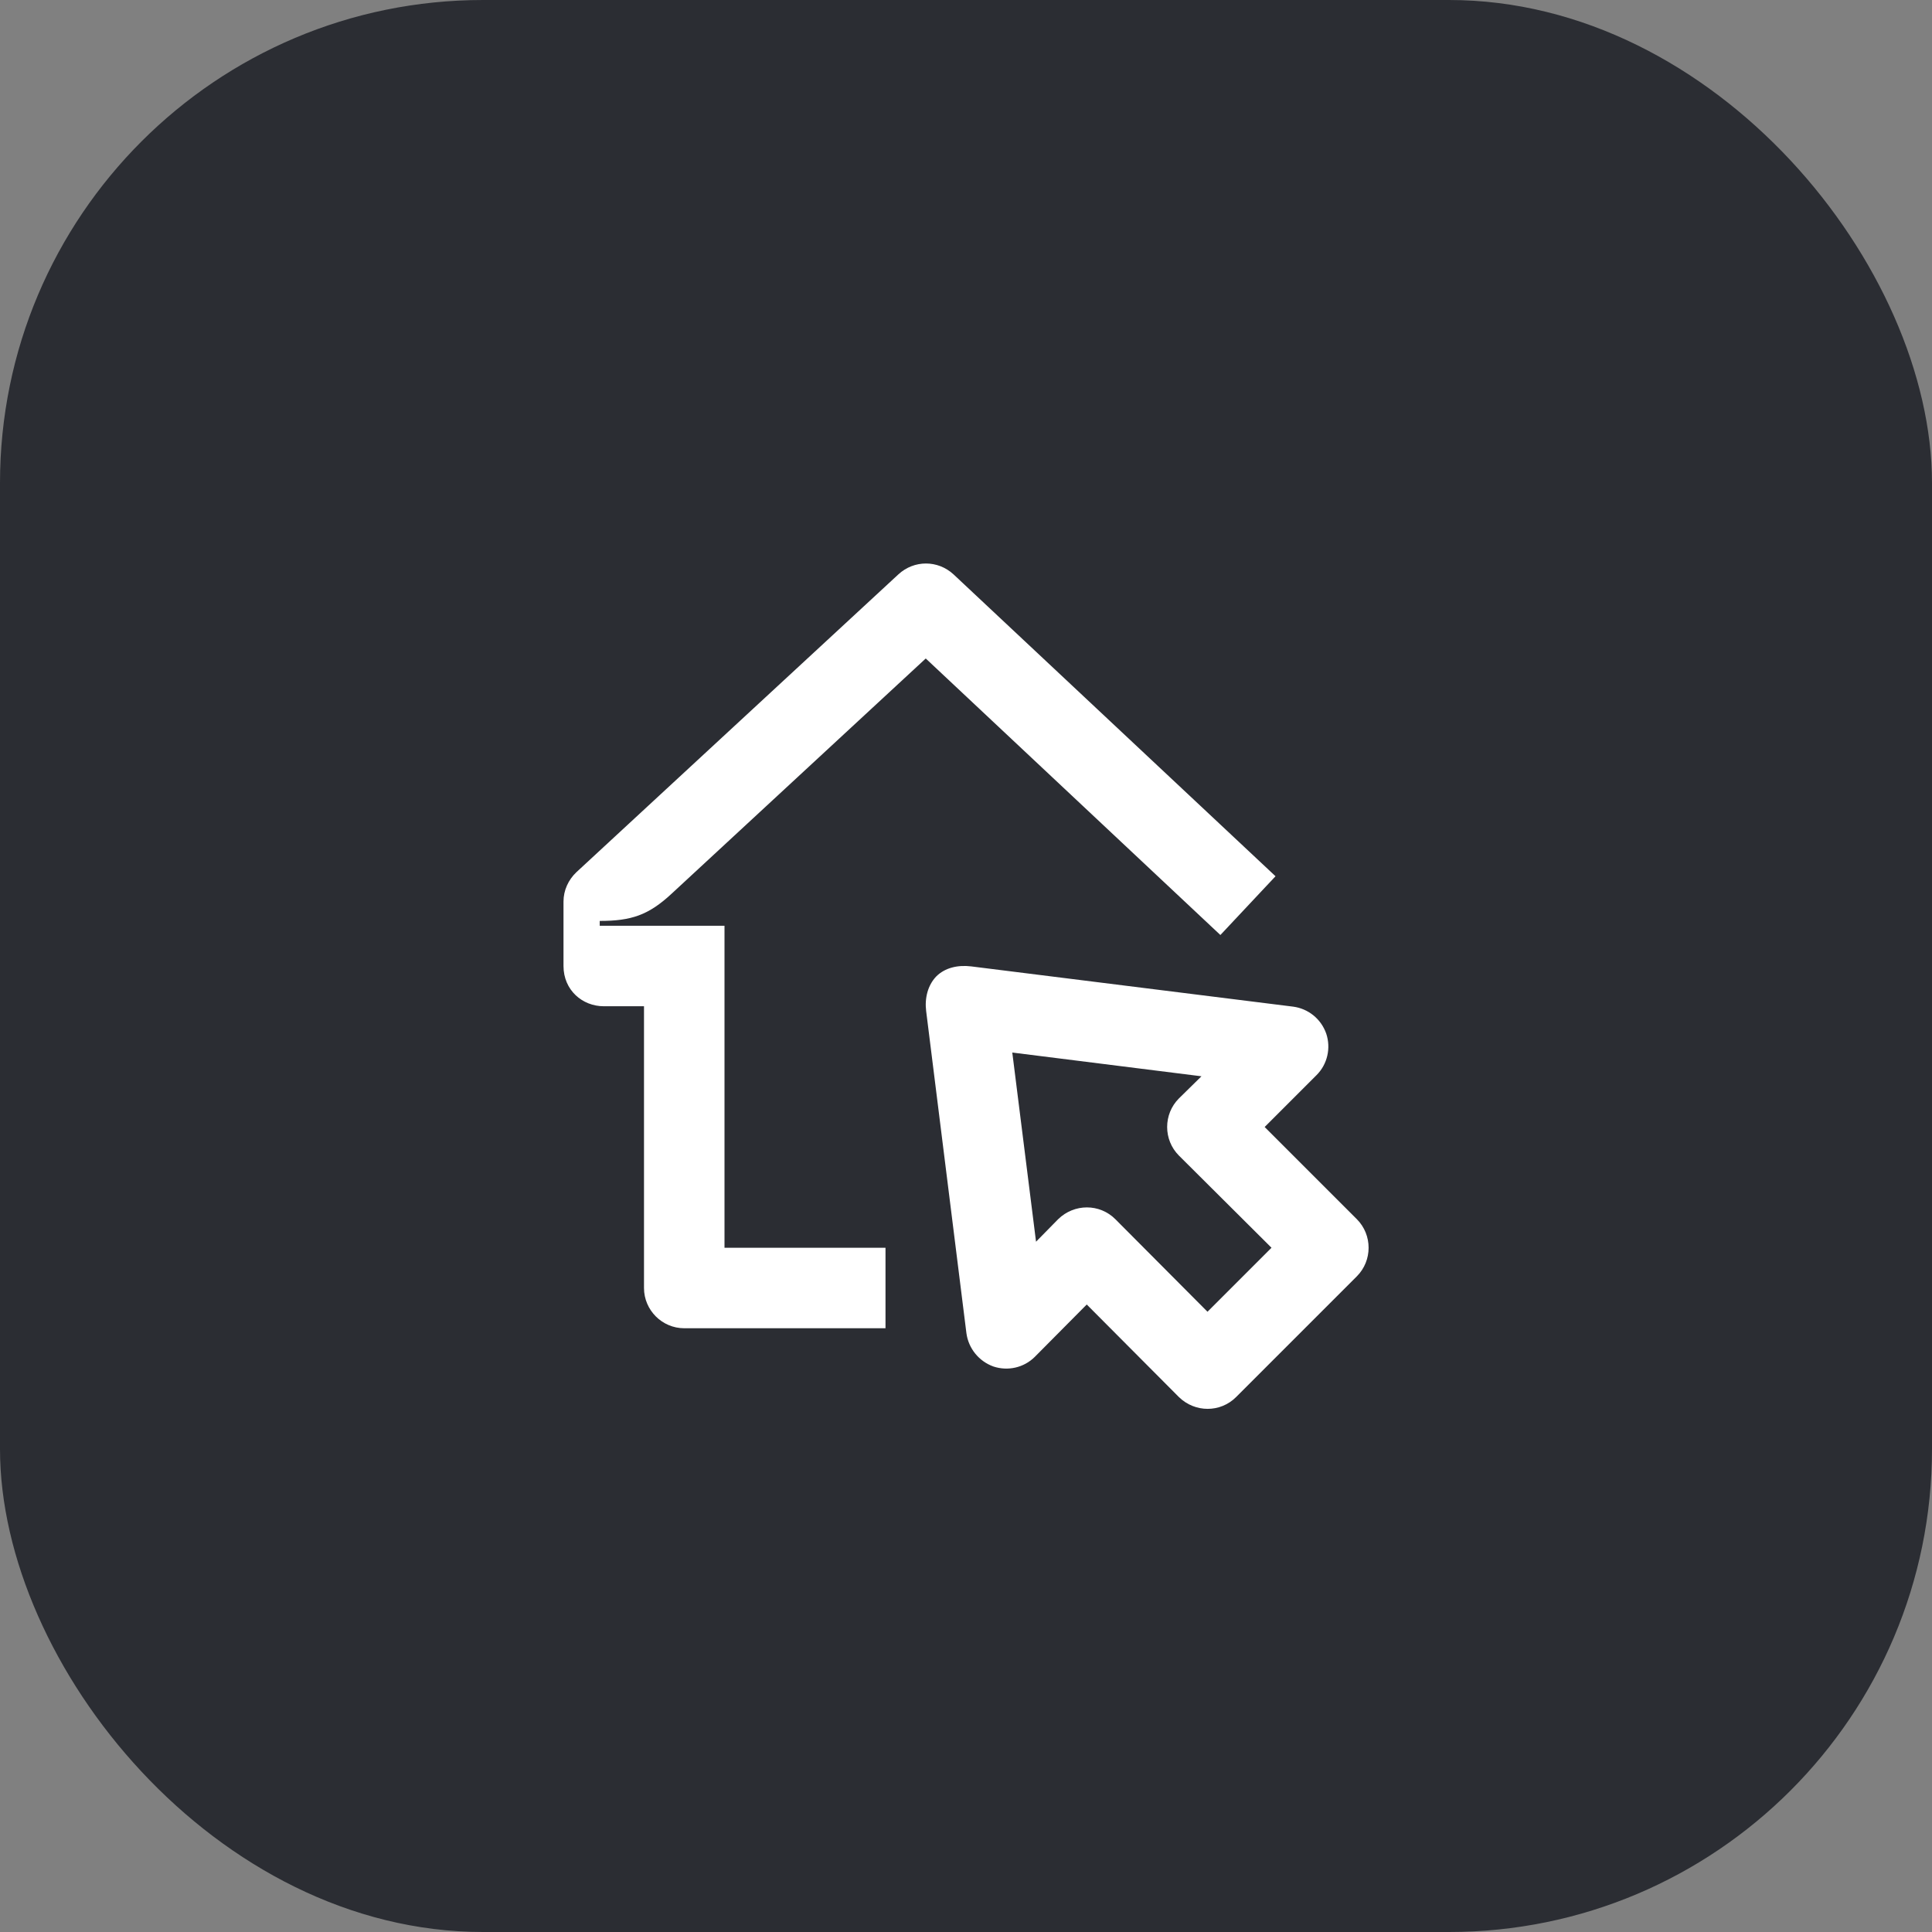 <svg width="48" height="48" viewBox="0 0 48 48" fill="none" xmlns="http://www.w3.org/2000/svg">
<rect x="0" y="0" width="48" height="48" fill="#808080" stroke="none"/>
<rect width="48" height="48" rx="12" fill="#2B2D33"/>
<path d="M25.15 26.15L25.74 30.85L26.29 30.29C26.69 29.9 27.32 29.9 27.71 30.29L30 32.59L31.59 31L29.29 28.71C28.9 28.32 28.9 27.68 29.29 27.29L29.85 26.74L25.15 26.15ZM23.26 24.26C23.48 24.04 23.8 23.97 24.13 24.01L32.13 25.01C32.5 25.06 32.82 25.31 32.95 25.68C33.07 26.04 32.98 26.44 32.71 26.71L31.42 28L33.71 30.29C34.1 30.68 34.1 31.32 33.71 31.71L30.71 34.71C30.32 35.1 29.69 35.1 29.29 34.71L27 32.41L25.71 33.71C25.44 33.98 25.04 34.07 24.68 33.95C24.32 33.82 24.06 33.5 24.01 33.12L23.01 25.12C22.97 24.8 23.05 24.48 23.26 24.26ZM23 16.36L30.32 23.23L31.69 21.77L23.69 14.27C23.3 13.91 22.71 13.91 22.32 14.27L14.32 21.67C14.12 21.86 14 22.12 14 22.4V24C14 24.6 14.47 25 15 25H16V32C16 32.55 16.45 33 17 33H22V31H18V23H14.9V22.88C15.68 22.88 16.11 22.74 16.69 22.2L23 16.36Z" fill="white"/>
</svg>
